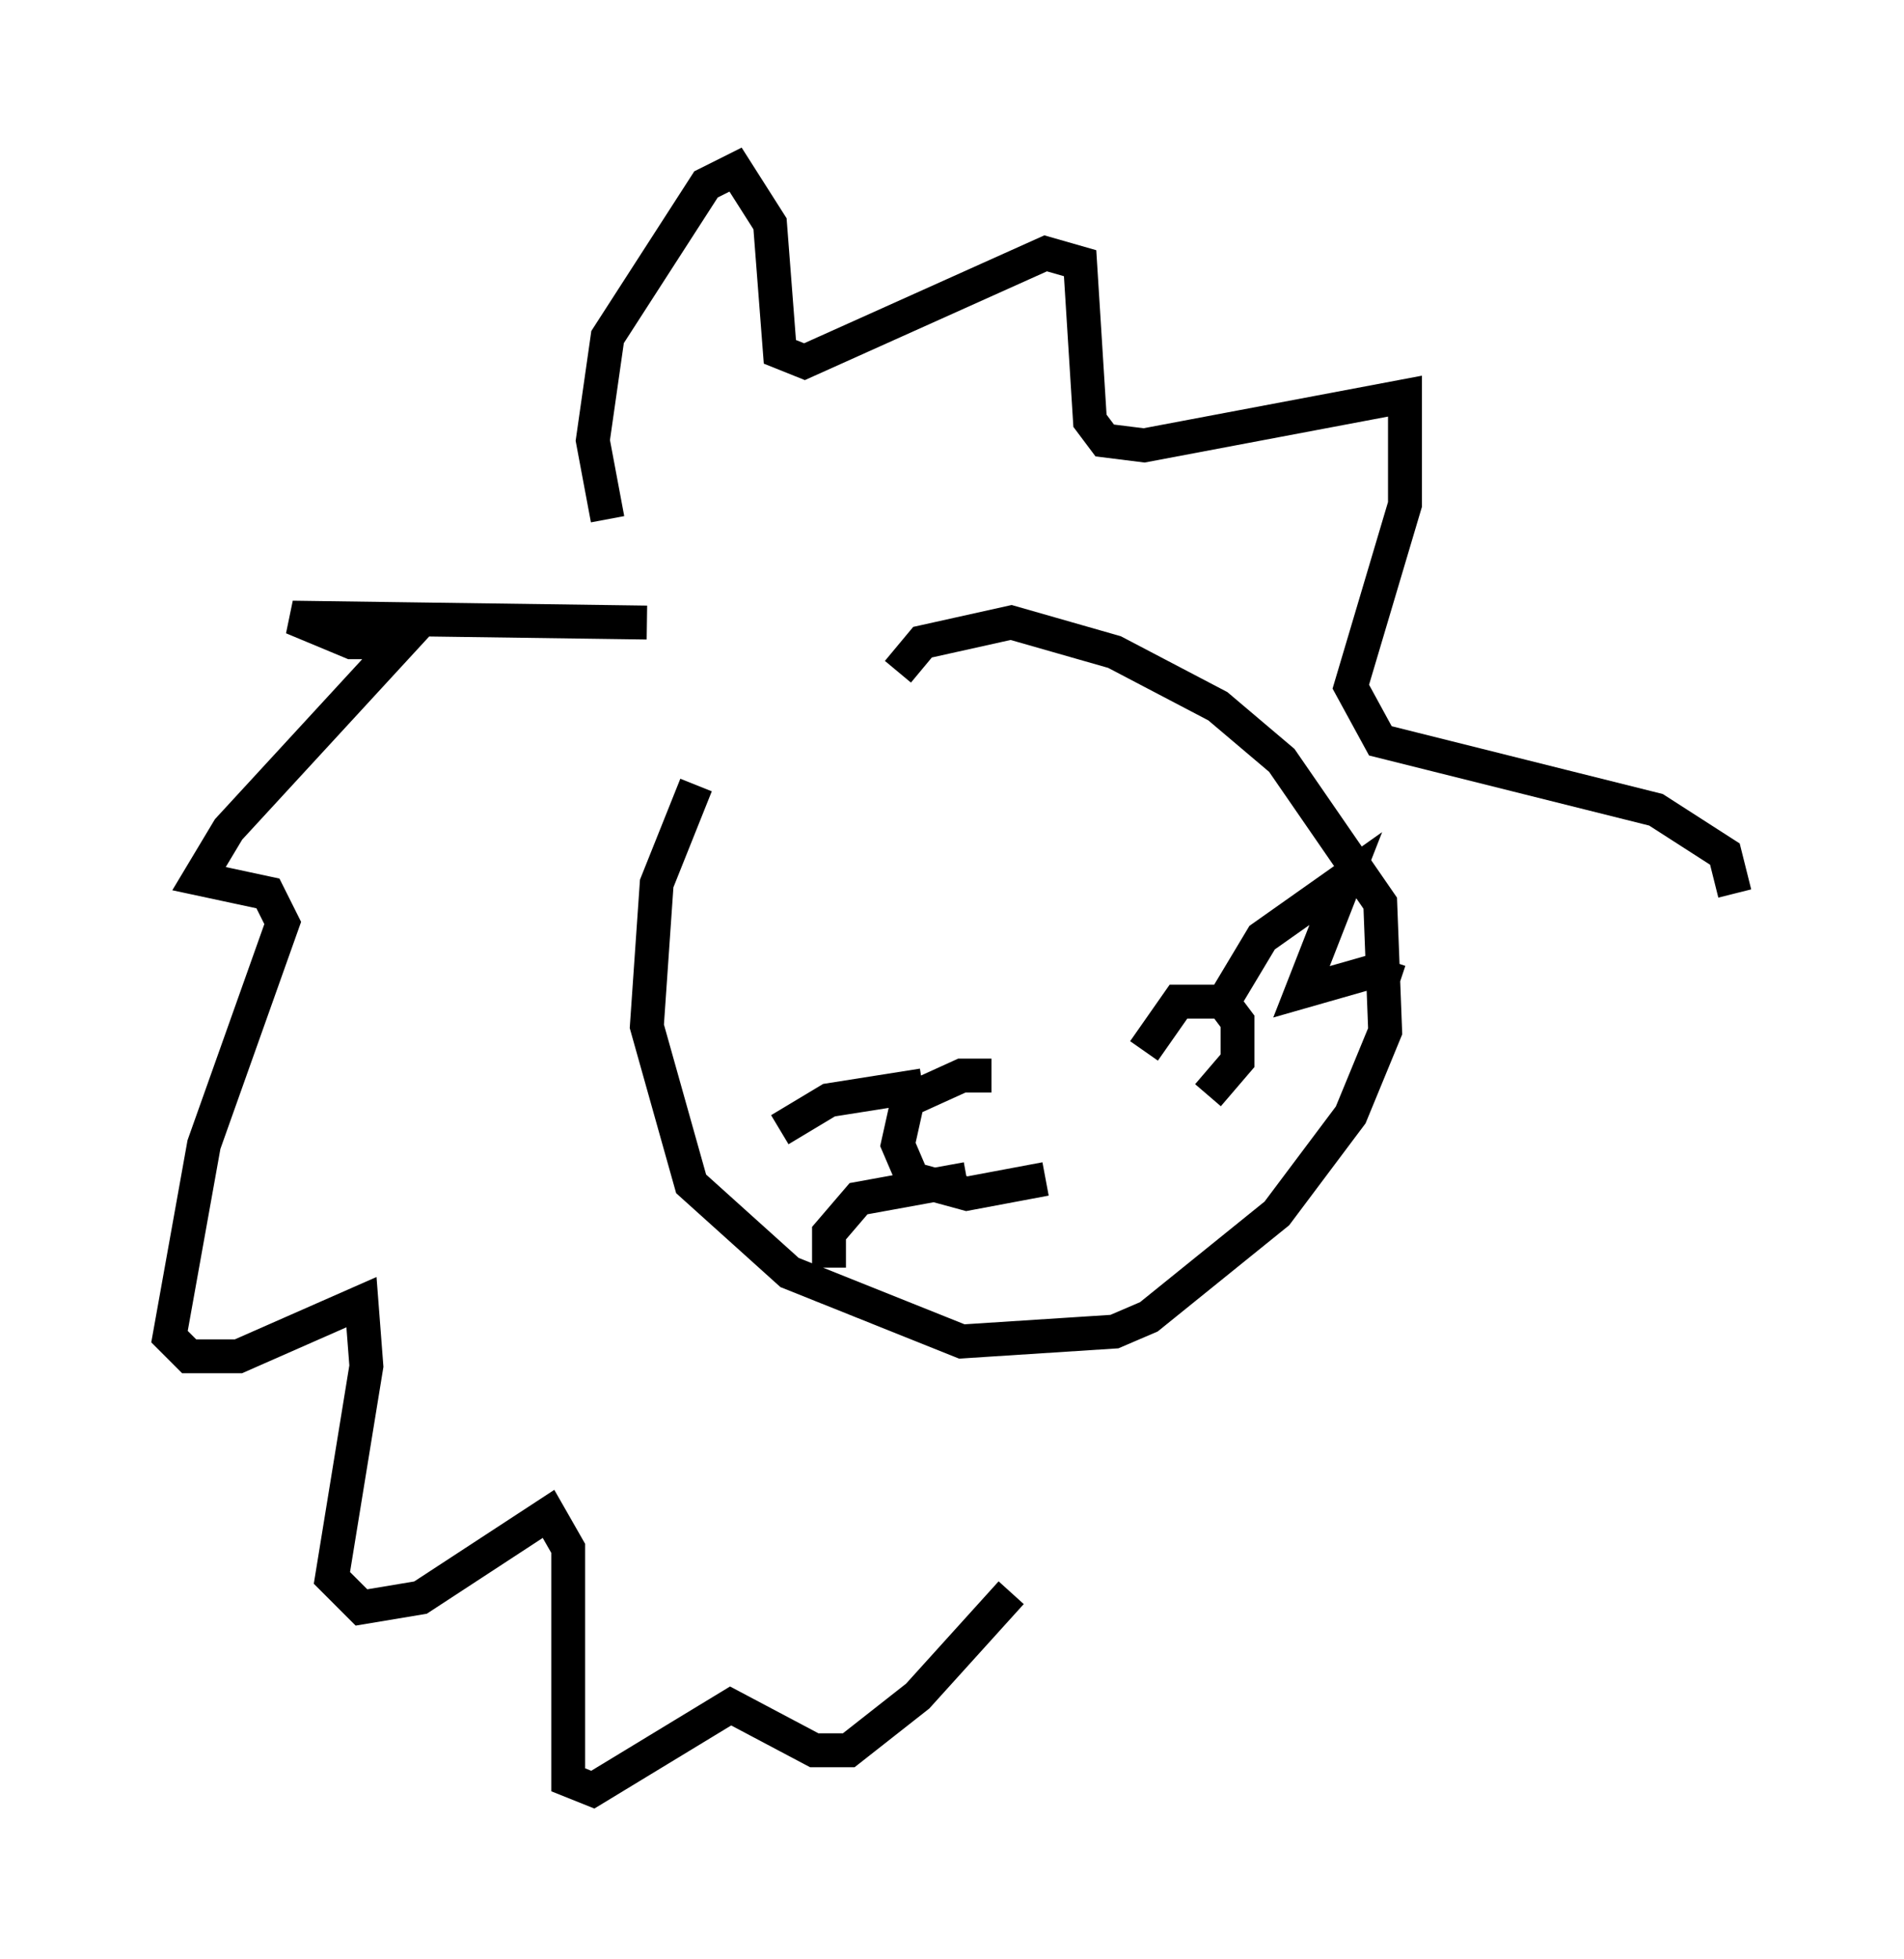 <?xml version="1.0" encoding="utf-8" ?>
<svg baseProfile="full" height="57.788" version="1.1" width="56.19" xmlns="http://www.w3.org/2000/svg" xmlns:ev="http://www.w3.org/2001/xml-events" xmlns:xlink="http://www.w3.org/1999/xlink"><defs /><rect fill="white" height="57.788" width="56.19" x="0" y="0" /><path d="M22.866, 21.849 m-2.324, 1.307 l-1.162, 2.905 -0.291, 4.212 l1.307, 4.648 2.905, 2.615 l5.084, 2.034 4.503, -0.291 l1.017, -0.436 3.777, -3.05 l2.179, -2.905 1.017, -2.469 l-0.145, -3.777 -2.905, -4.212 l-1.888, -1.598 -3.05, -1.598 l-3.05, -0.872 -2.615, 0.581 l-0.726, 0.872 m2.76, 11.911 l-0.872, 0.0 -1.598, 0.726 l-0.291, 1.307 0.436, 1.017 l1.598, 0.436 2.324, -0.436 m2.905, -3.777 l1.017, -1.453 1.307, 0.0 l0.436, 0.581 0.0, 1.162 l-0.872, 1.017 m0.291, -2.469 l1.307, -2.179 2.469, -1.743 l-1.307, 3.341 2.034, -0.581 l0.872, 0.291 m-14.089, 3.05 l-2.76, 0.436 -1.453, 0.872 m5.52, 1.453 l-3.196, 0.581 -0.872, 1.017 l0.0, 1.017 m-5.374, -19.028 l-10.458, -0.145 1.743, 0.726 l1.453, 0.0 -5.084, 5.52 l-0.872, 1.453 2.034, 0.436 l0.436, 0.872 -2.324, 6.536 l-1.017, 5.665 0.581, 0.581 l1.453, 0.0 3.631, -1.598 l0.145, 1.888 -1.017, 6.246 l0.872, 0.872 1.743, -0.291 l3.777, -2.469 0.581, 1.017 l0.0, 6.827 0.726, 0.291 l4.067, -2.469 2.469, 1.307 l1.017, 0.0 2.034, -1.598 l2.76, -3.05 m-11.911, -31.665 l-0.436, -2.324 0.436, -3.05 l2.905, -4.503 0.872, -0.436 l1.017, 1.598 0.291, 3.777 l0.726, 0.291 7.117, -3.196 l1.017, 0.291 0.291, 4.648 l0.436, 0.581 1.162, 0.145 l7.698, -1.453 0.0, 3.196 l-1.598, 5.374 0.872, 1.598 l8.134, 2.034 2.034, 1.307 l0.291, 1.162 " fill="none" stroke="black" stroke-width="1" /></svg>